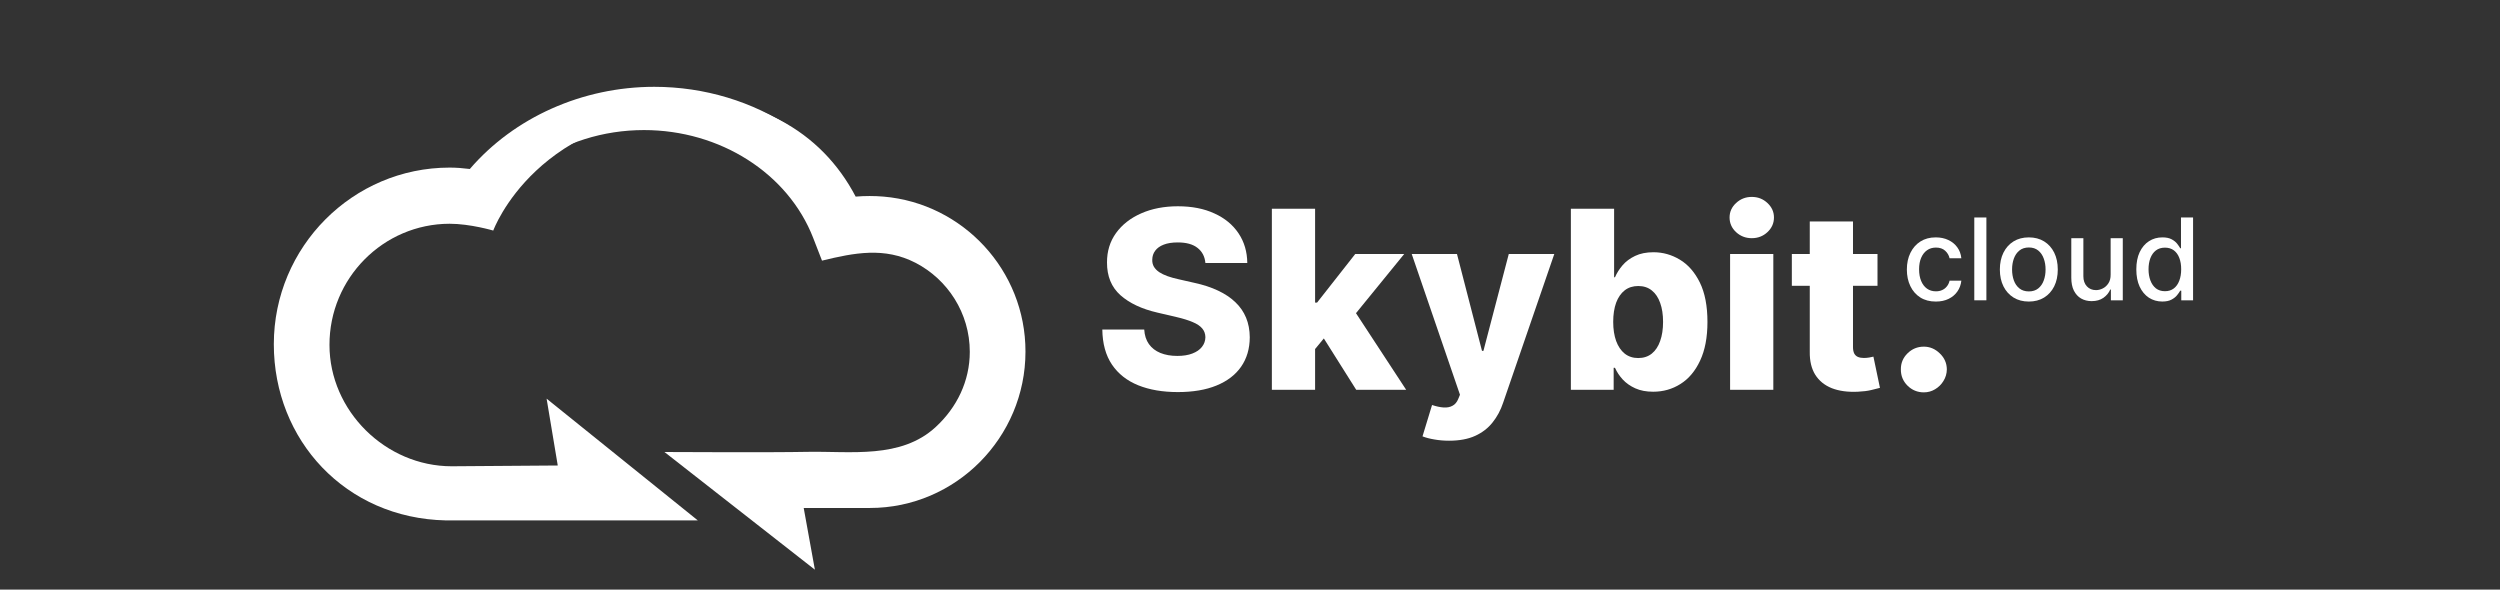 <svg width="106" height="25" viewBox="0 0 106 25" fill="none" xmlns="http://www.w3.org/2000/svg">
<rect x="0" y="0" width="106" height="25" fill="#333333" stroke="none"/>
<path d="M51.109 11.152C51.084 10.877 50.972 10.664 50.775 10.511C50.58 10.356 50.302 10.279 49.939 10.279C49.699 10.279 49.499 10.31 49.34 10.373C49.18 10.435 49.06 10.521 48.98 10.631C48.9 10.739 48.859 10.862 48.856 11.002C48.851 11.117 48.874 11.218 48.924 11.306C48.976 11.393 49.051 11.471 49.148 11.538C49.248 11.603 49.368 11.661 49.508 11.711C49.648 11.761 49.806 11.804 49.98 11.842L50.64 11.992C51.02 12.074 51.355 12.184 51.645 12.322C51.937 12.459 52.182 12.623 52.379 12.813C52.579 13.002 52.73 13.221 52.833 13.469C52.935 13.716 52.988 13.993 52.99 14.301C52.988 14.785 52.865 15.201 52.623 15.549C52.381 15.896 52.032 16.162 51.577 16.347C51.125 16.532 50.579 16.624 49.939 16.624C49.297 16.624 48.737 16.528 48.26 16.336C47.783 16.143 47.412 15.851 47.147 15.459C46.882 15.066 46.746 14.57 46.738 13.971H48.515C48.53 14.218 48.596 14.424 48.714 14.589C48.831 14.754 48.992 14.879 49.197 14.964C49.405 15.049 49.645 15.091 49.917 15.091C50.167 15.091 50.379 15.058 50.554 14.99C50.731 14.923 50.868 14.829 50.962 14.709C51.057 14.589 51.106 14.452 51.109 14.297C51.106 14.152 51.061 14.028 50.974 13.926C50.886 13.821 50.751 13.731 50.569 13.656C50.389 13.579 50.159 13.507 49.879 13.442L49.077 13.255C48.413 13.102 47.889 12.856 47.507 12.517C47.124 12.174 46.935 11.712 46.937 11.13C46.935 10.655 47.062 10.239 47.319 9.882C47.577 9.524 47.933 9.246 48.388 9.046C48.842 8.846 49.361 8.746 49.943 8.746C50.538 8.746 51.054 8.847 51.491 9.05C51.931 9.249 52.272 9.531 52.514 9.893C52.757 10.255 52.88 10.675 52.885 11.152H51.109Z" fill="white"/>
<path d="M55.58 15.017L55.588 12.831H55.843L57.462 10.77H59.538L57.132 13.723H56.648L55.58 15.017ZM53.927 16.527V8.851H55.76V16.527H53.927ZM57.503 16.527L55.996 14.136L57.203 12.835L59.621 16.527H57.503Z" fill="white"/>
<path d="M61.438 18.686C61.219 18.686 61.011 18.668 60.816 18.633C60.621 18.601 60.454 18.557 60.314 18.502L60.719 17.172C60.899 17.232 61.061 17.267 61.206 17.277C61.353 17.287 61.48 17.263 61.585 17.205C61.692 17.15 61.775 17.052 61.832 16.909L61.903 16.737L59.857 10.77H61.776L62.837 14.878H62.897L63.972 10.77H65.902L63.732 17.078C63.627 17.393 63.479 17.67 63.286 17.91C63.096 18.152 62.85 18.342 62.548 18.48C62.248 18.617 61.878 18.686 61.438 18.686Z" fill="white"/>
<path d="M66.605 16.527V8.851H68.438V11.756H68.475C68.55 11.581 68.657 11.412 68.794 11.25C68.934 11.087 69.111 10.955 69.326 10.852C69.544 10.747 69.804 10.695 70.106 10.695C70.506 10.695 70.879 10.8 71.227 11.01C71.576 11.22 71.859 11.543 72.074 11.98C72.289 12.418 72.396 12.975 72.396 13.652C72.396 14.304 72.292 14.85 72.085 15.29C71.88 15.73 71.603 16.06 71.253 16.28C70.906 16.5 70.519 16.609 70.095 16.609C69.805 16.609 69.554 16.562 69.341 16.467C69.129 16.372 68.95 16.247 68.805 16.092C68.663 15.937 68.553 15.771 68.475 15.594H68.419V16.527H66.605ZM68.4 13.648C68.4 13.958 68.442 14.228 68.524 14.458C68.609 14.688 68.73 14.867 68.888 14.994C69.048 15.119 69.239 15.181 69.461 15.181C69.686 15.181 69.877 15.119 70.035 14.994C70.192 14.867 70.311 14.688 70.391 14.458C70.473 14.228 70.514 13.958 70.514 13.648C70.514 13.339 70.473 13.07 70.391 12.843C70.311 12.615 70.192 12.439 70.035 12.314C69.88 12.189 69.689 12.127 69.461 12.127C69.236 12.127 69.045 12.188 68.888 12.31C68.73 12.433 68.609 12.608 68.524 12.835C68.442 13.062 68.4 13.334 68.4 13.648Z" fill="white"/>
<path d="M73.356 16.527V10.77H75.189V16.527H73.356ZM74.275 10.099C74.017 10.099 73.796 10.014 73.611 9.844C73.426 9.672 73.334 9.464 73.334 9.222C73.334 8.982 73.426 8.777 73.611 8.607C73.796 8.435 74.017 8.349 74.275 8.349C74.535 8.349 74.756 8.435 74.938 8.607C75.123 8.777 75.216 8.982 75.216 9.222C75.216 9.464 75.123 9.672 74.938 9.844C74.756 10.014 74.535 10.099 74.275 10.099Z" fill="white"/>
<path d="M79.606 10.77V12.119H75.974V10.77H79.606ZM76.734 9.391H78.567V14.717C78.567 14.829 78.585 14.92 78.62 14.99C78.657 15.058 78.711 15.106 78.781 15.136C78.851 15.164 78.935 15.178 79.032 15.178C79.102 15.178 79.176 15.171 79.253 15.159C79.333 15.144 79.393 15.131 79.433 15.121L79.71 16.445C79.623 16.47 79.499 16.501 79.339 16.538C79.182 16.576 78.993 16.599 78.773 16.609C78.344 16.629 77.975 16.579 77.668 16.459C77.363 16.337 77.129 16.147 76.967 15.89C76.807 15.632 76.729 15.309 76.734 14.919V9.391Z" fill="white"/>
<path d="M81.571 16.636C81.302 16.636 81.07 16.541 80.878 16.351C80.688 16.161 80.594 15.931 80.597 15.661C80.594 15.396 80.688 15.17 80.878 14.983C81.07 14.793 81.302 14.698 81.571 14.698C81.826 14.698 82.051 14.793 82.246 14.983C82.443 15.17 82.543 15.396 82.546 15.661C82.543 15.841 82.496 16.005 82.403 16.152C82.314 16.3 82.195 16.417 82.047 16.505C81.902 16.592 81.744 16.636 81.571 16.636Z" fill="white"/>
<path d="M82.079 12.786C81.824 12.786 81.605 12.729 81.421 12.613C81.238 12.496 81.097 12.336 80.999 12.131C80.9 11.927 80.851 11.692 80.851 11.428C80.851 11.161 80.901 10.924 81.002 10.72C81.103 10.514 81.245 10.353 81.427 10.238C81.61 10.122 81.826 10.065 82.074 10.065C82.274 10.065 82.453 10.102 82.609 10.176C82.766 10.249 82.892 10.352 82.988 10.485C83.085 10.617 83.143 10.772 83.161 10.95H82.662C82.635 10.826 82.572 10.72 82.474 10.63C82.376 10.541 82.246 10.497 82.083 10.497C81.94 10.497 81.814 10.534 81.707 10.61C81.601 10.684 81.518 10.791 81.458 10.929C81.399 11.066 81.369 11.229 81.369 11.416C81.369 11.608 81.398 11.774 81.457 11.913C81.515 12.053 81.597 12.161 81.704 12.238C81.811 12.314 81.937 12.352 82.083 12.352C82.18 12.352 82.268 12.335 82.347 12.299C82.427 12.263 82.494 12.211 82.547 12.143C82.602 12.076 82.641 11.995 82.662 11.9H83.161C83.143 12.07 83.088 12.222 82.995 12.356C82.903 12.49 82.778 12.595 82.623 12.671C82.469 12.748 82.287 12.786 82.079 12.786Z" fill="white"/>
<path d="M84.223 9.221V12.733H83.71V9.221H84.223Z" fill="white"/>
<path d="M86.022 12.786C85.775 12.786 85.56 12.73 85.376 12.617C85.192 12.503 85.049 12.345 84.947 12.142C84.845 11.938 84.794 11.7 84.794 11.428C84.794 11.155 84.845 10.916 84.947 10.711C85.049 10.506 85.192 10.348 85.376 10.234C85.56 10.121 85.775 10.065 86.022 10.065C86.269 10.065 86.485 10.121 86.669 10.234C86.853 10.348 86.996 10.506 87.098 10.711C87.199 10.916 87.25 11.155 87.25 11.428C87.25 11.7 87.199 11.938 87.098 12.142C86.996 12.345 86.853 12.503 86.669 12.617C86.485 12.73 86.269 12.786 86.022 12.786ZM86.024 12.356C86.184 12.356 86.317 12.314 86.422 12.229C86.527 12.144 86.605 12.032 86.655 11.891C86.707 11.751 86.732 11.595 86.732 11.426C86.732 11.258 86.707 11.104 86.655 10.963C86.605 10.822 86.527 10.708 86.422 10.622C86.317 10.536 86.184 10.493 86.024 10.493C85.863 10.493 85.729 10.536 85.623 10.622C85.517 10.708 85.439 10.822 85.388 10.963C85.337 11.104 85.312 11.258 85.312 11.426C85.312 11.595 85.337 11.751 85.388 11.891C85.439 12.032 85.517 12.144 85.623 12.229C85.729 12.314 85.863 12.356 86.024 12.356Z" fill="white"/>
<path d="M89.491 11.641V10.099H90.006V12.733H89.502V12.277H89.474C89.414 12.418 89.317 12.535 89.183 12.629C89.05 12.721 88.885 12.768 88.687 12.768C88.518 12.768 88.368 12.73 88.238 12.656C88.109 12.581 88.007 12.469 87.932 12.322C87.859 12.174 87.823 11.992 87.823 11.774V10.099H88.335V11.713C88.335 11.892 88.385 12.035 88.485 12.142C88.584 12.248 88.713 12.301 88.872 12.301C88.968 12.301 89.064 12.277 89.159 12.229C89.255 12.181 89.334 12.108 89.397 12.011C89.461 11.914 89.493 11.79 89.491 11.641Z" fill="white"/>
<path d="M91.681 12.785C91.469 12.785 91.279 12.73 91.112 12.622C90.946 12.512 90.816 12.356 90.721 12.153C90.627 11.95 90.58 11.706 90.58 11.421C90.58 11.136 90.627 10.893 90.722 10.691C90.819 10.488 90.95 10.333 91.117 10.226C91.284 10.118 91.473 10.065 91.685 10.065C91.848 10.065 91.98 10.092 92.079 10.147C92.18 10.201 92.257 10.264 92.312 10.335C92.368 10.408 92.412 10.471 92.443 10.526H92.474V9.221H92.986V12.733H92.486V12.323H92.443C92.412 12.379 92.367 12.443 92.309 12.515C92.252 12.587 92.173 12.65 92.072 12.704C91.972 12.758 91.841 12.785 91.681 12.785ZM91.794 12.347C91.942 12.347 92.067 12.308 92.168 12.231C92.271 12.152 92.349 12.043 92.401 11.903C92.455 11.764 92.482 11.601 92.482 11.416C92.482 11.233 92.456 11.073 92.403 10.936C92.351 10.799 92.273 10.692 92.172 10.615C92.07 10.539 91.944 10.5 91.794 10.5C91.64 10.5 91.511 10.54 91.408 10.62C91.305 10.7 91.228 10.809 91.175 10.948C91.124 11.086 91.098 11.242 91.098 11.416C91.098 11.592 91.124 11.751 91.177 11.891C91.23 12.032 91.307 12.143 91.41 12.226C91.514 12.307 91.642 12.347 91.794 12.347Z" fill="white"/>
<path d="M37.464 8.336C37.069 8.303 36.674 8.303 36.28 8.336C35.55 6.942 34.478 5.837 33.084 5.101C32 4.522 30.77 4.167 29.462 4.167C26.785 4.167 24.359 5.245 22.59 6.994C23.912 6.047 25.569 5.515 27.305 5.515C30.533 5.515 33.413 7.349 34.478 10.085L34.853 11.051C36.227 10.716 37.503 10.466 38.818 11.143C40.179 11.847 41.119 13.274 41.119 14.917C41.119 16.154 40.574 17.278 39.673 18.106C38.2 19.467 36.069 19.125 34.248 19.158C32.618 19.191 28.567 19.165 28.173 19.165L34.551 24.155L34.077 21.538C34.505 21.538 36.819 21.538 36.885 21.538C40.521 21.538 43.48 18.553 43.48 14.911C43.486 11.465 40.83 8.625 37.464 8.336Z" fill="white"/>
<path d="M19.06 9.487C19.941 9.487 20.914 9.776 20.914 9.776C20.914 9.776 22.768 4.7 29.889 4.7C31.191 4.7 32.44 4.956 33.578 5.423C31.914 4.312 29.882 3.681 27.739 3.681C24.701 3.681 21.802 4.976 19.921 7.165C19.612 7.126 19.329 7.106 19.066 7.106C14.957 7.106 11.61 10.466 11.61 14.595C11.61 18.659 14.648 21.973 18.902 22.065H29.587L23.176 16.903L23.649 19.737C23.261 19.737 19.27 19.77 19.152 19.77C16.344 19.77 13.97 17.416 13.97 14.628C13.964 11.794 16.252 9.493 19.06 9.487Z" fill="white"/>
</svg>

